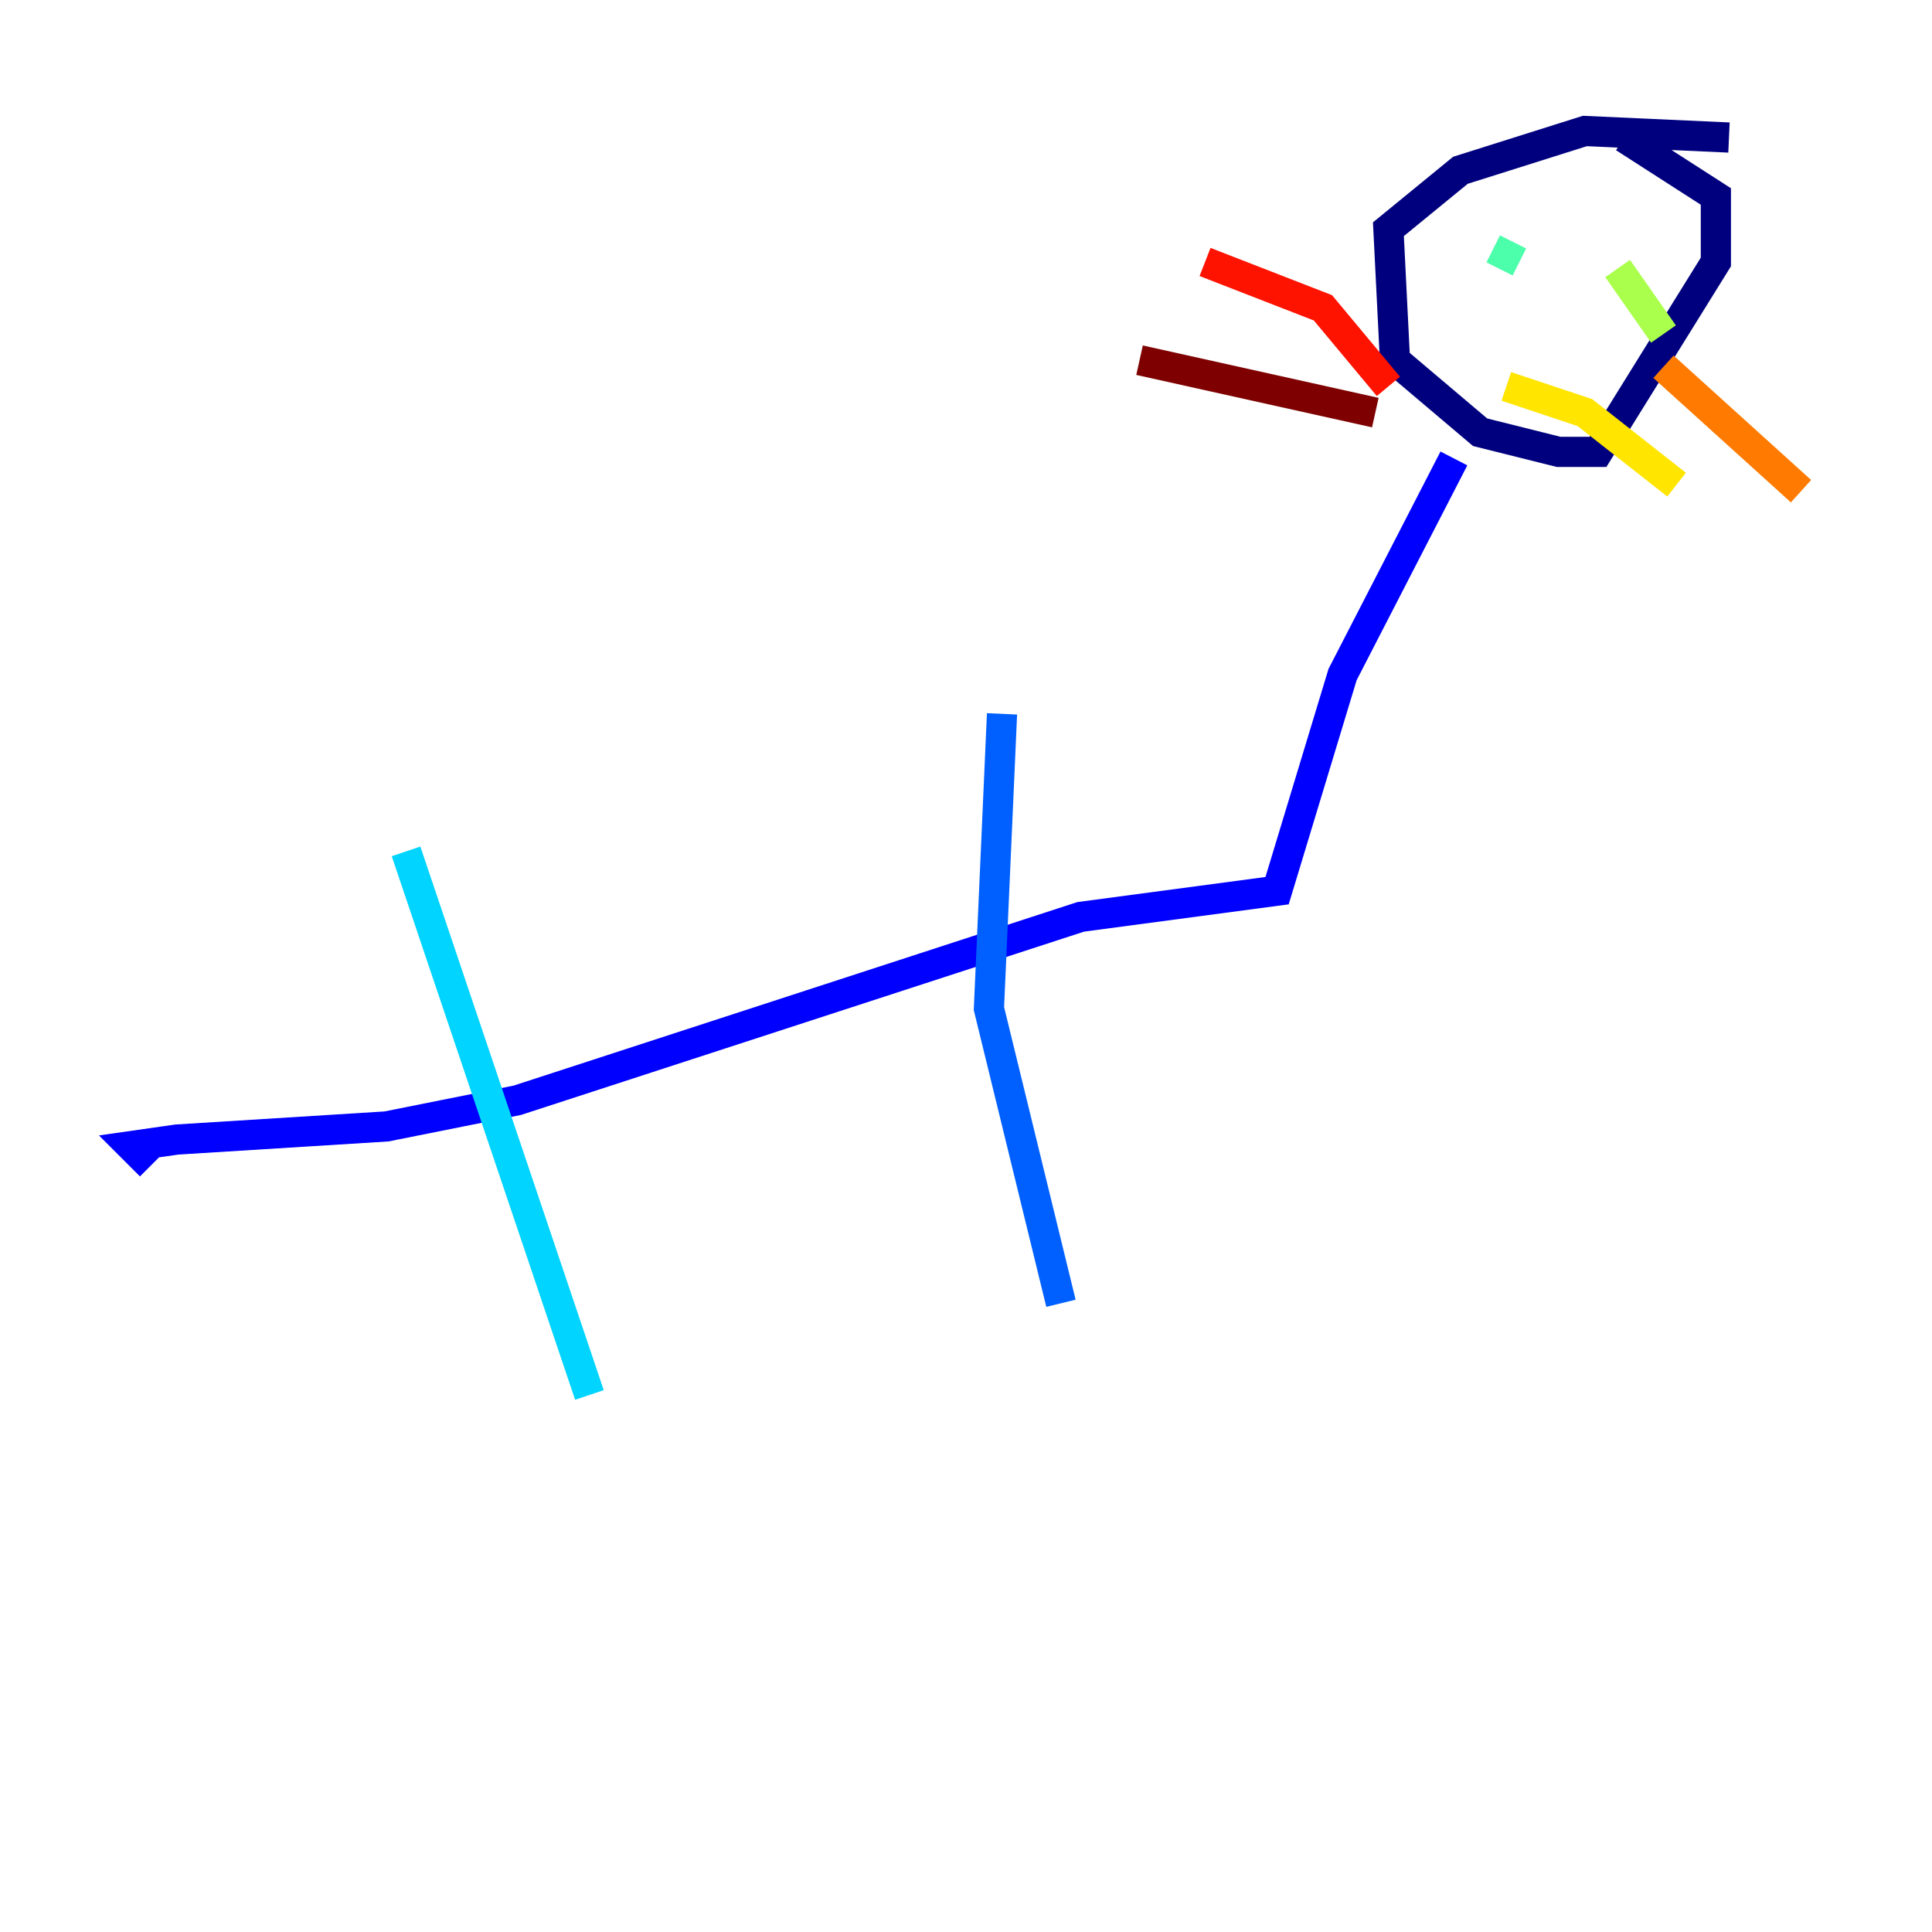 <?xml version="1.0" encoding="utf-8" ?>
<svg baseProfile="tiny" height="128" version="1.2" viewBox="0,0,128,128" width="128" xmlns="http://www.w3.org/2000/svg" xmlns:ev="http://www.w3.org/2001/xml-events" xmlns:xlink="http://www.w3.org/1999/xlink"><defs /><polyline fill="none" points="114.549,9.112 105.003,8.678 96.759,11.281 91.986,15.186 92.42,23.864 98.061,28.637 103.268,29.939 105.871,29.939 113.681,17.356 113.681,13.017 107.607,9.112" stroke="#00007f" stroke-width="2" /><polyline fill="none" points="96.325,30.373 88.949,44.691 84.61,59.01 71.593,60.746 34.278,72.895 25.6,74.63 11.715,75.498 8.678,75.932 9.98,77.234" stroke="#0000fe" stroke-width="2" /><polyline fill="none" points="66.386,47.295 65.519,66.82 70.291,86.346" stroke="#0060ff" stroke-width="2" /><polyline fill="none" points="26.902,56.407 39.051,92.42" stroke="#00d4ff" stroke-width="2" /><polyline fill="none" points="98.929,16.488 100.664,17.356" stroke="#4cffaa" stroke-width="2" /><polyline fill="none" points="107.173,17.79 110.21,22.129" stroke="#aaff4c" stroke-width="2" /><polyline fill="none" points="99.797,25.6 105.003,27.336 111.078,32.108" stroke="#ffe500" stroke-width="2" /><polyline fill="none" points="110.21,24.298 119.322,32.542" stroke="#ff7a00" stroke-width="2" /><polyline fill="none" points="91.986,25.6 87.647,20.393 79.837,17.356" stroke="#fe1200" stroke-width="2" /><polyline fill="none" points="91.119,27.336 75.498,23.864" stroke="#7f0000" stroke-width="2" /></svg>